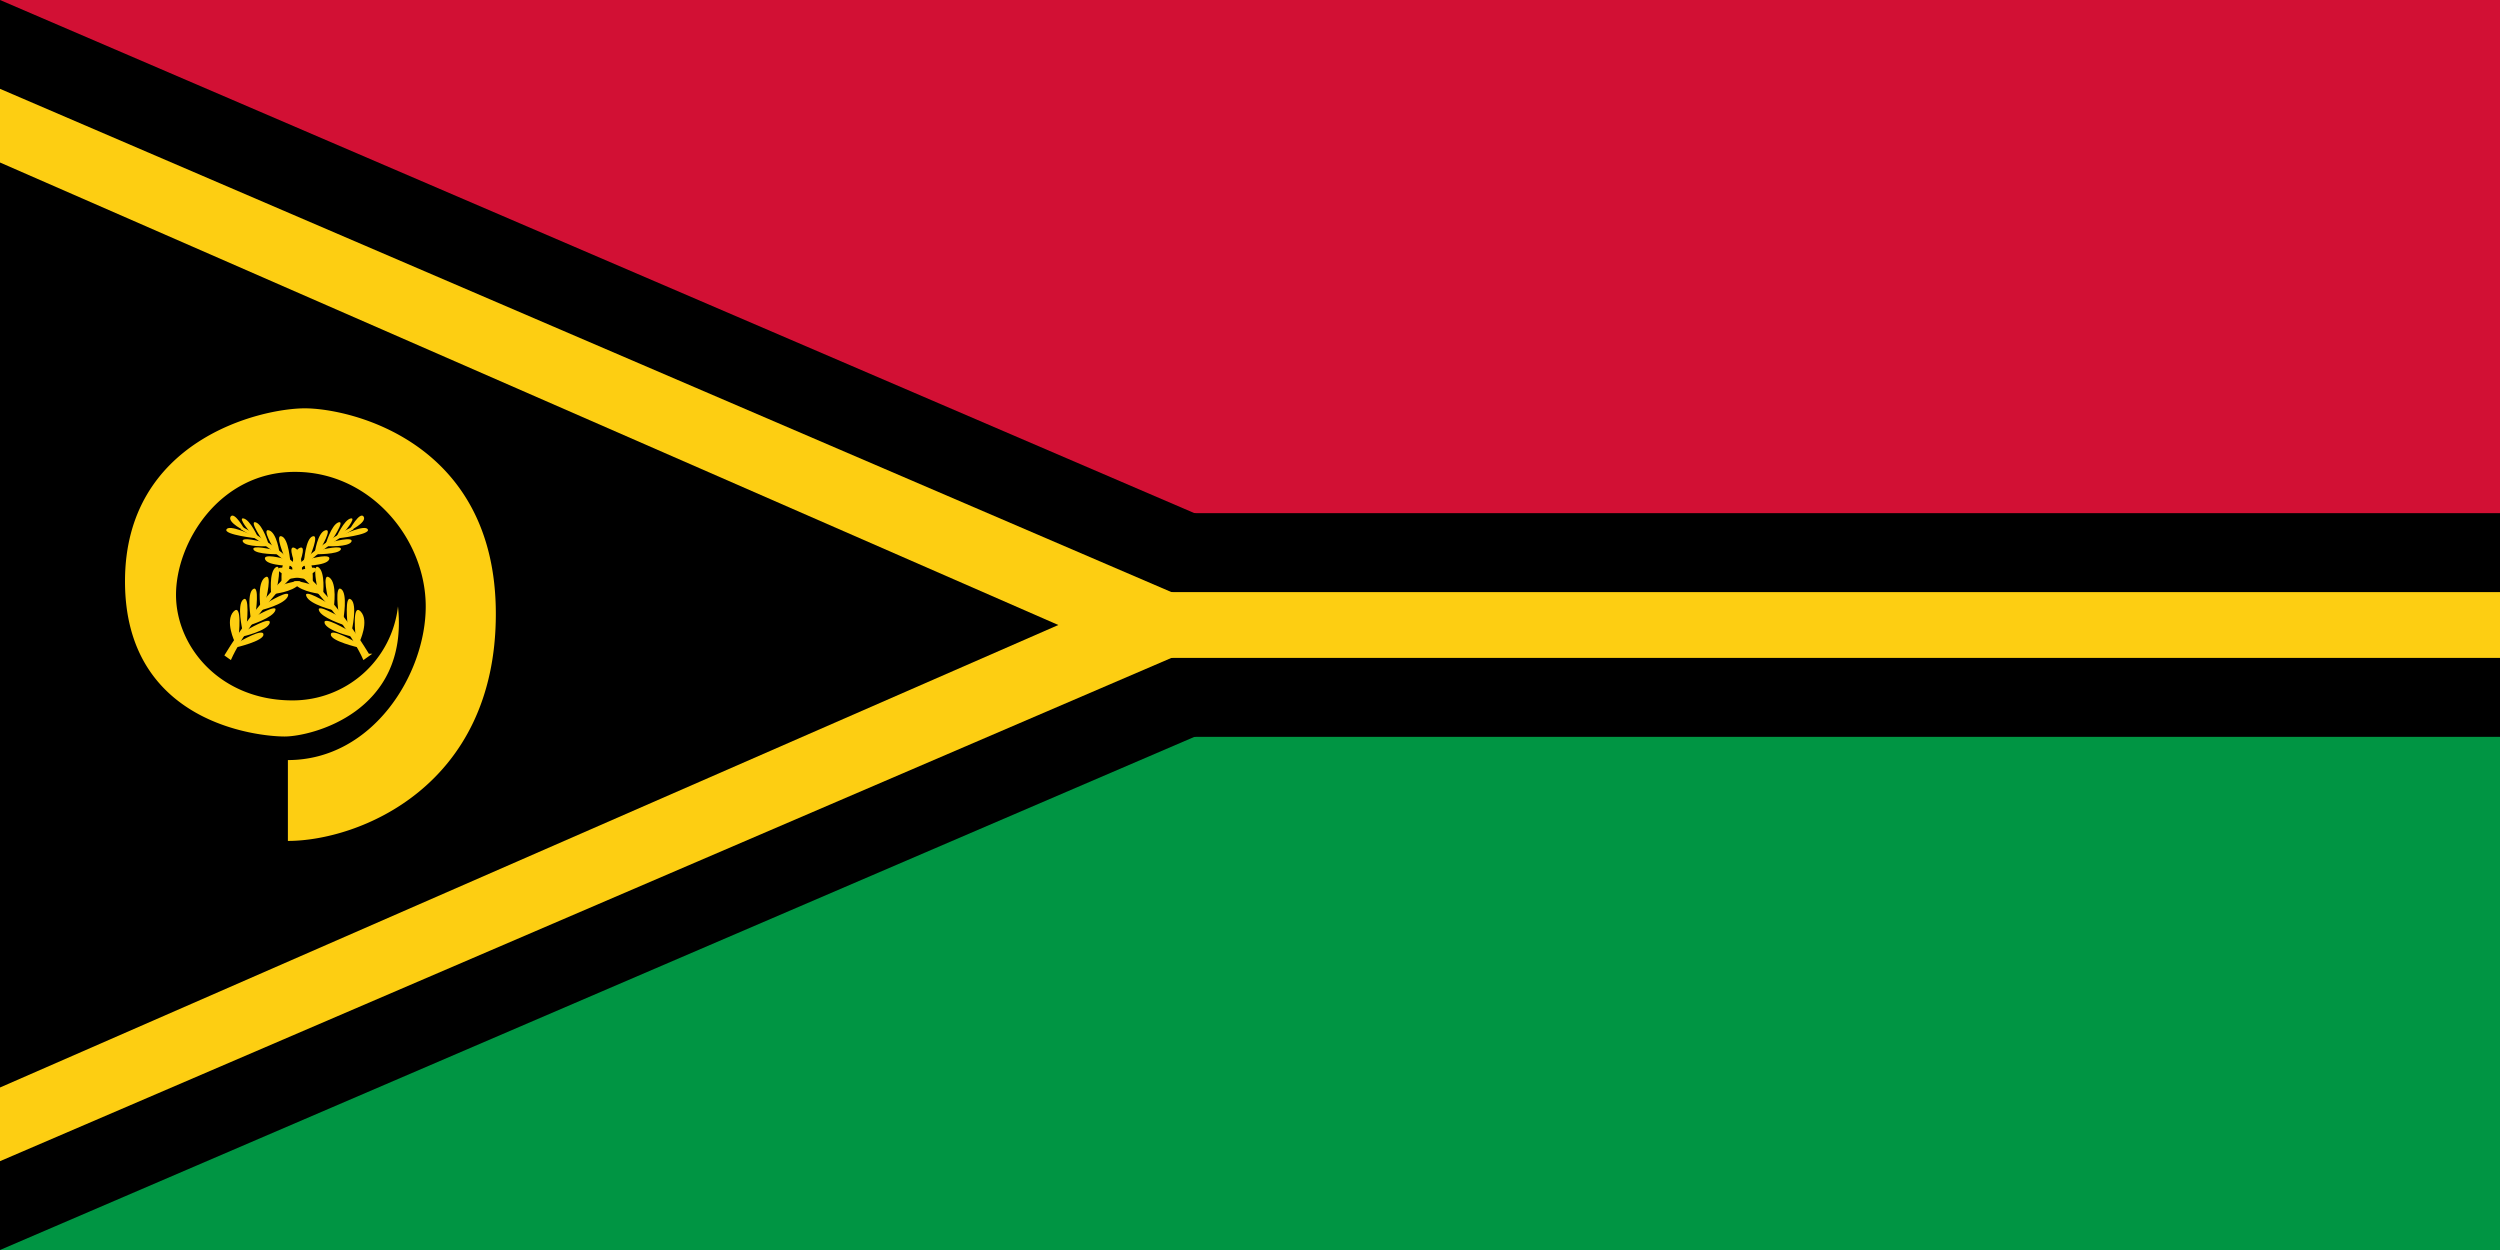 <svg xmlns="http://www.w3.org/2000/svg" width="600" height="300" fill="none"><g clip-path="url(#a)"><path fill="#D21034" d="M600 0H0v150h600z"/><path fill="#009543" d="M600 150H0v150h600z"/><path fill="#000" d="m0 0 349.145 150L0 300z"/><path fill="#000" d="M600 123.158H0v53.684h600z"/><path fill="#FDCE12" d="M0 21.317 299.527 150 0 278.683z"/><path fill="#FDCE12" d="M600 142.105H0v15.79h600z"/><path fill="#000" d="m0 39 254 111L0 261z"/><path fill="#FDCE12" d="M69.094 182.489v19.332c16.826 0 49.906-12.888 49.906-54.488S83.7 98 73.175 98C62.578 98 30 105.59 30 139.529c0 34.082 32.006 37.232 38.307 37.232 6.3 0 29.929-5.728 27.208-31.218a25.42 25.42 0 0 1-25.347 22.554c-17.184 0-27.924-12.745-27.924-25.346s10.453-29.5 28.569-29.5c18.115 0 31.361 16.11 31.361 32.292 0 16.253-12.745 36.875-33.08 36.875z"/><path fill="#FDCE12" stroke="#FDCE12" stroke-width=".642" d="m54.273 157.214 1.002.716s8.02-18.259 29.428-31.218c-2.721 1.432-17.041 8.592-30.43 30.502Z"/><path fill="#FDCE12" d="M56.349 154.064s-2.435-5.012-.286-7.304c2.148-2.219 1.217 5.943 1.217 5.943l.93-1.36s-1.431-6.158.144-7.447c1.647-1.36.859 5.943.859 5.943l1.002-1.289s-1.074-6.014.502-7.16c1.646-1.145.644 5.728.644 5.728l1.146-1.432s-.86-5.728 1.074-7.088c1.933-1.361.214 5.441.214 5.441l1.29-1.432s-.574-5.226 1.073-6.444c1.647-1.145.287 5.012.287 5.012l1.145-1.288s-.358-4.869 1.217-6.015c1.647-1.146.144 4.654.144 4.654l1.217-1.145s-.287-4.941 1.718-5.872-.358 4.583-.358 4.583l1.432-1.146s.358-5.728 2.077-6.229c1.718-.573-.716 5.012-.716 5.012l1.217-1.003s.644-4.868 2.506-5.441c1.933-.645-1.146 4.439-1.146 4.439l1.218-.931s1.36-4.869 3.15-5.441c1.718-.502-1.862 4.654-1.862 4.654l1.218-.86s1.933-4.439 3.58-4.725c1.503-.287-1.862 3.651-1.862 3.651l1.504-.859s2.506-4.582 3.437-3.222c.859 1.432-3.58 3.509-3.58 3.509l-1.433.859s5.37-2.578 6.015-1.289-7.375 2.148-7.375 2.148l-1.289.859s5.37-1.432 4.726-.071c-.716 1.36-6.015 1.074-6.015 1.074l-1.217.859s5.37-1.289 4.654 0c-.716 1.145-5.943 1.074-5.943 1.074l-1.288 1.074s5.226-1.432 4.439.215c-.716 1.575-6.73 1.503-6.73 1.503l-1.433 1.432s5.514-1.933 5.012-.429c-.43 1.432-6.73 2.148-6.73 2.148l-1.432 1.432s5.943-1.933 4.153-.143c-1.719 1.861-6.086 2.291-6.086 2.291l-1.647 2.148s5.871-3.58 5.012-1.575c-.788 2.004-6.587 3.365-6.587 3.365l-1.146 1.432s5.298-3.079 4.726-1.432c-.502 1.79-6.158 3.58-6.158 3.58l-.93 1.289s6.228-3.724 5.727-1.79c-.573 1.861-6.515 3.222-6.515 3.222l-.716 1.217s5.727-3.365 5.727-1.718c.144 1.575-6.73 3.15-6.73 3.15z"/><path fill="#FDCE12" stroke="#FDCE12" stroke-width=".642" d="m88.355 157.214-1.003.716s-8.02-18.259-29.428-31.218c2.72 1.432 17.041 8.592 30.43 30.502Z"/><path fill="#FDCE12" d="M86.277 154.064s2.435-5.012.287-7.304c-2.148-2.219-1.218 5.943-1.218 5.943l-.93-1.36s1.431-6.158-.144-7.447c-1.647-1.36-.859 5.943-.859 5.943l-1.002-1.289s1.074-6.014-.502-7.16c-1.646-1.145-.644 5.728-.644 5.728l-1.146-1.432s.86-5.728-1.074-7.088c-1.933-1.361-.214 5.441-.214 5.441l-1.29-1.432s.574-5.226-1.073-6.444c-1.647-1.145-.287 5.012-.287 5.012l-1.145-1.288s.358-4.869-1.217-6.015c-1.647-1.146-.144 4.654-.144 4.654l-1.217-1.145s.287-4.941-1.718-5.872.358 4.583.358 4.583l-1.432-1.146s-.358-5.728-2.077-6.229c-1.718-.573.716 5.012.716 5.012l-1.217-1.003s-.644-4.868-2.506-5.441c-1.933-.645 1.146 4.439 1.146 4.439l-1.218-.931s-1.36-4.869-3.15-5.441c-1.718-.502 1.862 4.654 1.862 4.654l-1.218-.86s-1.933-4.439-3.58-4.725c-1.503-.287 1.862 3.651 1.862 3.651l-1.504-.859s-2.506-4.582-3.436-3.222c-.86 1.432 3.58 3.509 3.58 3.509l1.432.859s-5.37-2.578-6.015-1.289 7.375 2.148 7.375 2.148l1.289.859s-5.37-1.432-4.726-.071c.716 1.36 6.015 1.074 6.015 1.074l1.217.859s-5.37-1.289-4.654 0c.716 1.145 5.943 1.074 5.943 1.074l1.288 1.074s-5.226-1.432-4.439.215c.716 1.575 6.73 1.503 6.73 1.503l1.433 1.432s-5.514-1.933-5.012-.429c.43 1.432 6.73 2.148 6.73 2.148l1.432 1.432s-5.943-1.933-4.153-.143c1.719 1.861 6.086 2.291 6.086 2.291l1.647 2.148s-5.871-3.58-5.012-1.575c.788 2.004 6.587 3.365 6.587 3.365l1.146 1.432s-5.298-3.079-4.726-1.432c.502 1.79 6.158 3.58 6.158 3.58l.93 1.289s-6.228-3.724-5.727-1.79c.573 1.861 6.515 3.222 6.515 3.222l.716 1.217s-5.728-3.365-5.728-1.718c-.143 1.575 6.73 3.15 6.73 3.15z"/></g><defs><clipPath id="a"><path fill="#fff" d="M0 0h600v300H0z"/></clipPath></defs></svg>